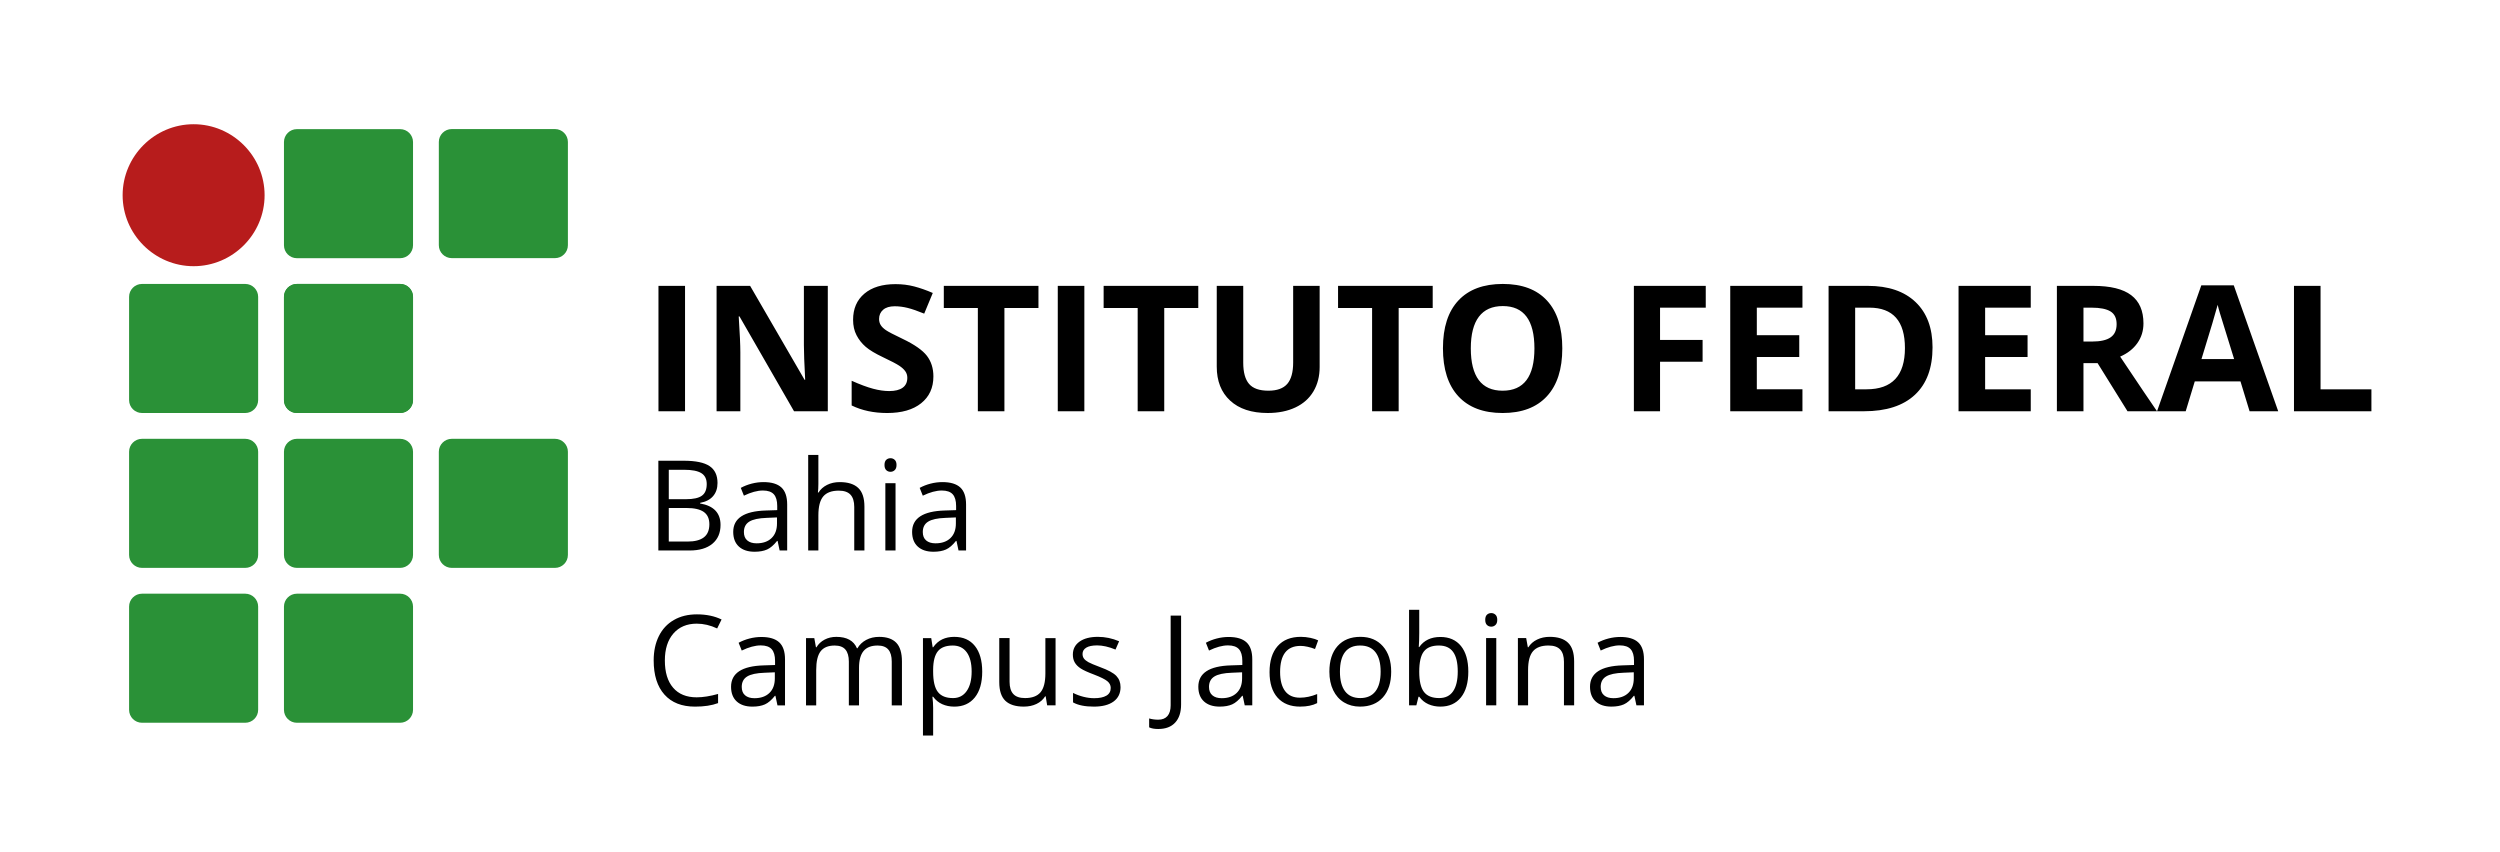 <?xml version="1.0" encoding="UTF-8"?>
<!DOCTYPE svg PUBLIC "-//W3C//DTD SVG 1.1//EN" "http://www.w3.org/Graphics/SVG/1.1/DTD/svg11.dtd">
<!-- Creator: CorelDRAW 2018 (64-Bit) -->
<svg xmlns="http://www.w3.org/2000/svg" xml:space="preserve" width="25.827in" height="8.8in" version="1.1" style="shape-rendering:geometricPrecision; text-rendering:geometricPrecision; image-rendering:optimizeQuality; fill-rule:evenodd; clip-rule:evenodd"
viewBox="0 0 4668.81 1590.82"
 xmlns:xlink="http://www.w3.org/1999/xlink">
 <defs>
  <style type="text/css">
   <![CDATA[
    .fil0 {fill:none}
    .fil2 {fill:#2A9137}
    .fil1 {fill:#B71C1C}
    .fil3 {fill:black;fill-rule:nonzero}
   ]]>
  </style>
 </defs>
 <g id="Layer_x0020_1">
  <polygon class="fil0" points="-0,0 4668.81,0 4668.81,1590.82 -0,1590.82 "/>
  <path class="fil1" d="M361.55 232l0 0c72.91,0 132.57,59.65 132.57,132.57l0 0c0,72.91 -59.65,132.57 -132.57,132.57l-0 0c-72.91,0 -132.57,-59.65 -132.57,-132.57l0 -0c0,-72.91 59.65,-132.57 132.57,-132.57z"/>
  <path class="fil2" d="M554.38 241.16l192.83 0c13.26,0 24.1,10.85 24.1,24.1l0 192.83c0,13.26 -10.85,24.1 -24.1,24.1l-192.83 0c-13.26,0 -24.1,-10.85 -24.1,-24.1l0 -192.83c0,-13.26 10.85,-24.1 24.1,-24.1z"/>
  <path class="fil2" d="M843.61 241.03l192.83 0c13.26,0 24.1,10.85 24.1,24.1l0 192.83c0,13.26 -10.85,24.1 -24.1,24.1l-192.83 0c-13.26,0 -24.1,-10.85 -24.1,-24.1l0 -192.83c0,-13.26 10.85,-24.1 24.1,-24.1z"/>
  <path class="fil2" d="M265.14 530.27l192.83 0c13.26,0 24.1,10.85 24.1,24.1l0 192.83c0,13.26 -10.85,24.1 -24.1,24.1l-192.83 0c-13.26,0 -24.1,-10.85 -24.1,-24.1l0 -192.83c0,-13.26 10.85,-24.1 24.1,-24.1z"/>
  <path class="fil2" d="M554.38 530.27l192.83 0c13.26,0 24.1,10.85 24.1,24.1l0 192.83c0,13.26 -10.85,24.1 -24.1,24.1l-192.83 0c-13.26,0 -24.1,-10.85 -24.1,-24.1l0 -192.83c0,-13.26 10.85,-24.1 24.1,-24.1z"/>
  <path class="fil2" d="M265.14 819.51l192.83 0c13.26,0 24.1,10.85 24.1,24.1l0 192.83c0,13.26 -10.85,24.1 -24.1,24.1l-192.83 0c-13.26,0 -24.1,-10.85 -24.1,-24.1l0 -192.83c0,-13.26 10.85,-24.1 24.1,-24.1z"/>
  <path class="fil2" d="M554.38 819.51l192.83 0c13.26,0 24.1,10.85 24.1,24.1l0 192.83c0,13.26 -10.85,24.1 -24.1,24.1l-192.83 0c-13.26,0 -24.1,-10.85 -24.1,-24.1l0 -192.83c0,-13.26 10.85,-24.1 24.1,-24.1z"/>
  <path class="fil2" d="M265.14 1108.75l192.83 0c13.26,0 24.1,10.85 24.1,24.1l0 192.83c0,13.26 -10.85,24.1 -24.1,24.1l-192.83 0c-13.26,0 -24.1,-10.85 -24.1,-24.1l0 -192.83c0,-13.26 10.85,-24.1 24.1,-24.1z"/>
  <path class="fil2" d="M554.38 1108.75l192.83 0c13.26,0 24.1,10.85 24.1,24.1l0 192.83c0,13.26 -10.85,24.1 -24.1,24.1l-192.83 0c-13.26,0 -24.1,-10.85 -24.1,-24.1l0 -192.83c0,-13.26 10.85,-24.1 24.1,-24.1z"/>
  <path class="fil2" d="M843.61 819.51l192.83 0c13.26,0 24.1,10.85 24.1,24.1l0 192.83c0,13.26 -10.85,24.1 -24.1,24.1l-192.83 0c-13.26,0 -24.1,-10.85 -24.1,-24.1l0 -192.83c0,-13.26 10.85,-24.1 24.1,-24.1z"/>
  <path class="fil3" d="M1229.68 768.03l0 -234.15 49.63 0 0 234.15 -49.63 0zm316.24 0l-63.07 0 -101.88 -177.14 -1.42 0c2.02,31.32 3.06,53.62 3.06,66.95l0 110.19 -44.38 0 0 -234.15 62.64 0 101.66 175.39 1.15 0c-1.64,-30.44 -2.4,-51.98 -2.4,-64.55l0 -110.84 44.65 0 0 234.15zm197.2 -64.93c0,21.15 -7.65,37.77 -22.85,49.96 -15.19,12.19 -36.4,18.26 -63.51,18.26 -24.98,0 -47.11,-4.7 -66.3,-14.1l0 -46.13c15.8,7.05 29.19,12.02 40.12,14.92 10.93,2.9 20.93,4.32 30.01,4.32 10.93,0 19.29,-2.08 25.09,-6.23 5.85,-4.15 8.74,-10.38 8.74,-18.58 0,-4.59 -1.26,-8.69 -3.83,-12.24 -2.57,-3.61 -6.34,-7.05 -11.31,-10.33 -4.97,-3.33 -15.08,-8.64 -30.33,-15.85 -14.32,-6.78 -25.09,-13.23 -32.25,-19.4 -7.16,-6.18 -12.84,-13.39 -17.11,-21.64 -4.32,-8.2 -6.45,-17.82 -6.45,-28.8 0,-20.71 7.05,-37 21.1,-48.86 14.05,-11.86 33.45,-17.76 58.21,-17.76 12.19,0 23.77,1.42 34.87,4.32 11.04,2.9 22.57,6.94 34.65,12.19l-16.01 38.59c-12.52,-5.14 -22.85,-8.69 -30.99,-10.71 -8.2,-2.02 -16.23,-3.06 -24.1,-3.06 -9.4,0 -16.62,2.19 -21.64,6.56 -5.03,4.37 -7.54,10.11 -7.54,17.16 0,4.37 1.04,8.2 3.06,11.42 2.02,3.28 5.25,6.39 9.67,9.46 4.43,3.06 14.92,8.53 31.48,16.4 21.92,10.49 36.89,20.99 45.04,31.48 8.09,10.55 12.19,23.39 12.19,38.7zm132.65 64.93l-49.63 0 0 -192.83 -63.57 0 0 -41.32 176.76 0 0 41.32 -63.57 0 0 192.83zm99.64 0l0 -234.15 49.63 0 0 234.15 -49.63 0zm198.84 0l-49.63 0 0 -192.83 -63.57 0 0 -41.32 176.76 0 0 41.32 -63.57 0 0 192.83zm290.22 -234.15l0 151.56c0,17.27 -3.88,32.47 -11.59,45.47 -7.76,13.06 -18.91,23.01 -33.56,29.95 -14.65,6.94 -31.92,10.44 -51.92,10.44 -30.06,0 -53.45,-7.71 -70.12,-23.17 -16.67,-15.41 -24.98,-36.51 -24.98,-63.35l0 -150.9 49.46 0 0 143.36c0,18.09 3.66,31.32 10.88,39.73 7.27,8.47 19.29,12.68 36.07,12.68 16.23,0 27.98,-4.26 35.31,-12.73 7.32,-8.47 10.99,-21.81 10.99,-39.95l0 -143.09 49.46 0zm147.57 234.15l-49.63 0 0 -192.83 -63.57 0 0 -41.32 176.76 0 0 41.32 -63.57 0 0 192.83zm305.58 -117.35c0,38.81 -9.56,68.59 -28.8,89.42 -19.24,20.82 -46.79,31.21 -82.64,31.21 -35.85,0 -63.4,-10.38 -82.64,-31.21 -19.24,-20.82 -28.8,-50.72 -28.8,-89.69 0,-38.97 9.62,-68.76 28.91,-89.31 19.24,-20.55 46.89,-30.83 82.86,-30.83 35.96,0 63.51,10.33 82.53,31.04 19.07,20.71 28.59,50.5 28.59,89.36zm-170.85 0c0,26.18 4.97,45.86 14.87,59.14 9.95,13.23 24.81,19.84 44.54,19.84 39.63,0 59.41,-26.34 59.41,-78.98 0,-52.74 -19.68,-79.09 -59.08,-79.09 -19.79,0 -34.65,6.67 -44.71,19.95 -10,13.28 -15.03,33.01 -15.03,59.14zm353.4 117.35l-48.86 0 0 -234.15 134.24 0 0 40.66 -85.37 0 0 60.34 79.47 0 0 40.66 -79.47 0 0 92.48zm265.95 0l-134.84 0 0 -234.15 134.84 0 0 40.66 -85.21 0 0 51.49 79.25 0 0 40.66 -79.25 0 0 60.34 85.21 0 0 40.99zm242.95 -119.31c0,38.53 -10.93,68.05 -32.85,88.54 -21.97,20.5 -53.62,30.77 -95.05,30.77l-66.24 0 0 -234.15 73.46 0c38.2,0 67.88,10.11 89.03,30.28 21.1,20.17 31.65,48.37 31.65,84.55zm-51.54 1.26c0,-50.28 -22.19,-75.43 -66.57,-75.43l-26.4 0 0 152.49 21.32 0c47.77,0 71.65,-25.69 71.65,-77.06zm234.97 118.06l-134.84 0 0 -234.15 134.84 0 0 40.66 -85.21 0 0 51.49 79.25 0 0 40.66 -79.25 0 0 60.34 85.21 0 0 40.99zm98.44 -130.19l16.01 0c15.69,0 27.27,-2.62 34.71,-7.87 7.49,-5.19 11.2,-13.44 11.2,-24.65 0,-11.1 -3.83,-19.02 -11.42,-23.72 -7.65,-4.7 -19.46,-7.05 -35.47,-7.05l-15.03 0 0 63.29zm0 40.34l0 89.85 -49.63 0 0 -234.15 68.21 0c31.81,0 55.31,5.79 70.56,17.38 15.3,11.59 22.9,29.19 22.9,52.74 0,13.77 -3.77,26.02 -11.37,36.78 -7.54,10.71 -18.25,19.13 -32.14,25.2 35.2,52.63 58.15,86.68 68.81,102.04l-55.09 0 -55.86 -89.85 -26.4 0zm310.23 89.85l-17 -55.75 -85.37 0 -16.94 55.75 -53.51 0 82.64 -235.13 60.67 0 82.97 235.13 -53.45 0zm-28.86 -97.4c-15.69,-50.5 -24.54,-79.09 -26.51,-85.7 -1.97,-6.61 -3.39,-11.86 -4.21,-15.69 -3.55,13.66 -13.66,47.44 -30.28,101.39l61 0zm111.77 97.4l0 -234.15 49.63 0 0 193.15 94.99 0 0 40.99 -144.62 0z"/>
  <path class="fil3" d="M1229.45 860.44l47.35 0c22.23,0 38.35,3.33 48.25,9.98 9.94,6.65 14.91,17.18 14.91,31.54 0,9.94 -2.74,18.16 -8.29,24.61 -5.56,6.46 -13.62,10.64 -24.26,12.56l0 1.13c25.47,4.34 38.19,17.73 38.19,40.11 0,14.99 -5.09,26.69 -15.18,35.1 -10.13,8.41 -24.3,12.6 -42.49,12.6l-58.46 0 0 -167.63zm19.49 71.84l32.09 0c13.77,0 23.67,-2.15 29.7,-6.5 6.07,-4.3 9.08,-11.58 9.08,-21.83 0,-9.39 -3.36,-16.2 -10.09,-20.35 -6.73,-4.19 -17.41,-6.26 -32.09,-6.26l-28.68 0 0 54.94zm0 16.43l0 62.68 34.98 0c13.5,0 23.71,-2.62 30.52,-7.86 6.85,-5.2 10.29,-13.42 10.29,-24.57 0,-10.37 -3.52,-18.04 -10.49,-22.93 -7,-4.89 -17.65,-7.32 -31.93,-7.32l-33.38 0zm207.03 79.35l-3.8 -17.88 -0.94 0c-6.26,7.87 -12.48,13.23 -18.7,16.04 -6.26,2.78 -14.01,4.19 -23.32,4.19 -12.48,0 -22.23,-3.21 -29.31,-9.63 -7.04,-6.46 -10.6,-15.57 -10.6,-27.47 0,-25.39 20.31,-38.7 60.84,-39.91l21.33 -0.7 0 -7.79c0,-9.82 -2.11,-17.1 -6.34,-21.79 -4.26,-4.7 -11.03,-7.04 -20.35,-7.04 -10.49,0 -22.3,3.21 -35.53,9.63l-5.83 -14.56c6.18,-3.36 12.95,-6.03 20.31,-7.94 7.39,-1.92 14.79,-2.86 22.19,-2.86 14.99,0 26.06,3.33 33.3,9.98 7.24,6.65 10.84,17.29 10.84,31.97l0 85.77 -14.09 0zm-43 -13.38c11.86,0 21.17,-3.25 27.9,-9.74 6.77,-6.5 10.17,-15.57 10.17,-27.27l0 -11.35 -19.06 0.82c-15.1,0.51 -26.02,2.86 -32.71,7.04 -6.69,4.15 -10.02,10.64 -10.02,19.41 0,6.89 2.07,12.13 6.26,15.69 4.15,3.6 9.98,5.4 17.45,5.4zm182.34 13.38l0 -81.27c0,-10.25 -2.31,-17.88 -7,-22.93 -4.66,-5.05 -11.97,-7.55 -21.91,-7.55 -13.23,0 -22.85,3.6 -28.96,10.76 -6.07,7.2 -9.12,18.98 -9.12,35.33l0 65.66 -19.02 0 0 -178.43 19.02 0 0 54.04c0,6.5 -0.31,11.89 -0.9,16.16l1.14 0c3.76,-6.03 9.08,-10.8 16,-14.28 6.93,-3.48 14.83,-5.2 23.67,-5.2 15.38,0 26.92,3.64 34.59,10.96 7.67,7.28 11.5,18.9 11.5,34.78l0 81.97 -19.02 0zm77.12 0l-19.02 0 0 -125.6 19.02 0 0 125.6zm-20.62 -159.72c0,-4.34 1.06,-7.51 3.21,-9.55 2.15,-2.03 4.81,-3.05 8.02,-3.05 3.05,0 5.71,1.02 7.9,3.09 2.23,2.07 3.33,5.24 3.33,9.51 0,4.3 -1.1,7.51 -3.33,9.59 -2.19,2.11 -4.85,3.17 -7.9,3.17 -3.21,0 -5.87,-1.06 -8.02,-3.17 -2.15,-2.07 -3.21,-5.28 -3.21,-9.59zm138.24 159.72l-3.8 -17.88 -0.94 0c-6.26,7.87 -12.48,13.23 -18.7,16.04 -6.26,2.78 -14.01,4.19 -23.32,4.19 -12.48,0 -22.23,-3.21 -29.31,-9.63 -7.04,-6.46 -10.6,-15.57 -10.6,-27.47 0,-25.39 20.31,-38.7 60.84,-39.91l21.33 -0.7 0 -7.79c0,-9.82 -2.11,-17.1 -6.34,-21.79 -4.26,-4.7 -11.03,-7.04 -20.35,-7.04 -10.49,0 -22.3,3.21 -35.53,9.63l-5.83 -14.56c6.18,-3.36 12.95,-6.03 20.31,-7.94 7.39,-1.92 14.79,-2.86 22.19,-2.86 14.99,0 26.06,3.33 33.3,9.98 7.24,6.65 10.84,17.29 10.84,31.97l0 85.77 -14.09 0zm-43 -13.38c11.86,0 21.17,-3.25 27.9,-9.74 6.77,-6.5 10.17,-15.57 10.17,-27.27l0 -11.35 -19.06 0.82c-15.1,0.51 -26.02,2.86 -32.71,7.04 -6.69,4.15 -10.02,10.64 -10.02,19.41 0,6.89 2.07,12.13 6.26,15.69 4.15,3.6 9.98,5.4 17.45,5.4z"/>
  <path class="fil2" d="M554.38 530.27l192.83 0c13.26,0 24.1,10.85 24.1,24.1l0 192.83c0,13.26 -10.85,24.1 -24.1,24.1l-192.83 0c-13.26,0 -24.1,-10.85 -24.1,-24.1l0 -192.83c0,-13.26 10.85,-24.1 24.1,-24.1z"/>
  <path class="fil3" d="M1301.21 1164.71c-18.39,0 -32.95,6.14 -43.63,18.39 -10.64,12.29 -15.96,29.07 -15.96,50.4 0,21.95 5.13,38.89 15.42,50.83 10.25,11.97 24.92,17.96 43.98,17.96 11.66,0 25,-2.11 39.99,-6.3l0 17.1c-11.62,4.38 -25.94,6.57 -43,6.57 -24.69,0 -43.75,-7.47 -57.13,-22.46 -13.42,-14.99 -20.15,-36.27 -20.15,-63.86 0,-17.29 3.25,-32.44 9.7,-45.43 6.46,-12.99 15.77,-23.01 27.98,-30.01 12.17,-7.04 26.53,-10.56 43.04,-10.56 17.61,0 32.95,3.21 46.09,9.59l-8.26 16.75c-12.68,-5.99 -25.35,-8.96 -38.07,-8.96zm150.72 152.6l-3.8 -17.88 -0.94 0c-6.26,7.87 -12.48,13.23 -18.7,16.04 -6.26,2.78 -14.01,4.19 -23.32,4.19 -12.48,0 -22.23,-3.21 -29.31,-9.63 -7.04,-6.46 -10.6,-15.57 -10.6,-27.47 0,-25.39 20.31,-38.7 60.84,-39.91l21.33 -0.7 0 -7.79c0,-9.82 -2.11,-17.1 -6.34,-21.79 -4.26,-4.7 -11.03,-7.04 -20.35,-7.04 -10.49,0 -22.3,3.21 -35.53,9.63l-5.83 -14.56c6.18,-3.36 12.95,-6.03 20.31,-7.94 7.39,-1.92 14.79,-2.86 22.19,-2.86 14.99,0 26.06,3.33 33.3,9.98 7.24,6.65 10.84,17.29 10.84,31.97l0 85.77 -14.09 0zm-43 -13.38c11.86,0 21.17,-3.25 27.9,-9.74 6.77,-6.5 10.17,-15.57 10.17,-27.27l0 -11.35 -19.06 0.82c-15.1,0.51 -26.02,2.86 -32.71,7.04 -6.69,4.15 -10.02,10.64 -10.02,19.41 0,6.89 2.07,12.13 6.26,15.69 4.15,3.6 9.98,5.4 17.45,5.4zm256.41 13.38l0 -81.74c0,-9.98 -2.11,-17.49 -6.42,-22.5 -4.26,-5.01 -10.92,-7.51 -19.92,-7.51 -11.86,0 -20.58,3.4 -26.26,10.21 -5.63,6.81 -8.49,17.26 -8.49,31.38l0 70.16 -19.02 0 0 -81.74c0,-9.98 -2.15,-17.49 -6.42,-22.5 -4.26,-5.01 -10.96,-7.51 -20.07,-7.51 -11.9,0 -20.62,3.56 -26.18,10.72 -5.52,7.12 -8.29,18.86 -8.29,35.14l0 65.89 -19.02 0 0 -125.6 15.46 0 3.09 17.14 0.94 0c3.56,-6.1 8.65,-10.88 15.18,-14.32 6.53,-3.44 13.85,-5.16 21.95,-5.16 19.6,0 32.48,7.12 38.5,21.33l0.9 0c3.76,-6.57 9.19,-11.78 16.28,-15.61 7.12,-3.8 15.22,-5.71 24.3,-5.71 14.2,0 24.85,3.64 31.93,10.96 7.04,7.28 10.6,18.98 10.6,35.02l0 81.97 -19.06 0zm116.76 2.35c-8.18,0 -15.65,-1.53 -22.42,-4.54 -6.73,-3.01 -12.44,-7.67 -17.02,-13.93l-1.37 0c0.9,7.32 1.37,14.28 1.37,20.86l0 51.61 -19.02 0 0 -181.95 15.46 0 2.66 17.14 0.9 0c4.89,-6.89 10.6,-11.86 17.1,-14.91 6.5,-3.05 13.93,-4.58 22.34,-4.58 16.67,0 29.54,5.71 38.62,17.1 9.04,11.39 13.58,27.35 13.58,47.93 0,20.66 -4.62,36.7 -13.81,48.13 -9.23,11.43 -21.99,17.14 -38.38,17.14zm-2.74 -114.1c-12.83,0 -22.15,3.56 -27.86,10.64 -5.75,7.12 -8.69,18.43 -8.84,33.96l0 4.23c0,17.65 2.93,30.29 8.84,37.88 5.87,7.63 15.34,11.43 28.33,11.43 10.84,0 19.37,-4.38 25.51,-13.19 6.14,-8.8 9.23,-20.89 9.23,-36.35 0,-15.65 -3.09,-27.66 -9.23,-36.04 -6.14,-8.37 -14.83,-12.56 -25.98,-12.56zm106.04 -13.85l0 81.5c0,10.21 2.31,17.88 7,22.93 4.66,5.05 11.97,7.55 21.91,7.55 13.15,0 22.73,-3.6 28.84,-10.76 6.07,-7.2 9.12,-18.94 9.12,-35.22l0 -66.01 19.02 0 0 125.6 -15.69 0 -2.74 -16.79 -1.06 0c-3.87,6.18 -9.31,10.92 -16.24,14.2 -6.89,3.29 -14.79,4.93 -23.67,4.93 -15.3,0 -26.72,-3.64 -34.35,-10.88 -7.59,-7.28 -11.39,-18.9 -11.39,-34.86l0 -82.21 19.25 0zm207.26 91.36c0,11.7 -4.38,20.74 -13.07,27.08 -8.73,6.34 -20.93,9.51 -36.7,9.51 -16.63,0 -29.62,-2.62 -38.97,-7.9l0 -17.69c6.07,3.05 12.52,5.48 19.45,7.24 6.93,1.76 13.58,2.62 19.99,2.62 9.94,0 17.57,-1.6 22.93,-4.77 5.36,-3.17 8.02,-7.98 8.02,-14.48 0,-4.89 -2.11,-9.08 -6.38,-12.56 -4.23,-3.48 -12.48,-7.59 -24.81,-12.33 -11.7,-4.38 -19.99,-8.18 -24.92,-11.43 -4.93,-3.25 -8.61,-6.93 -11,-11.07 -2.43,-4.11 -3.6,-9.04 -3.6,-14.79 0,-10.25 4.15,-18.31 12.48,-24.26 8.33,-5.91 19.76,-8.88 34.28,-8.88 13.5,0 26.72,2.74 39.64,8.26l-6.77 15.5c-12.6,-5.2 -24.02,-7.79 -34.24,-7.79 -9.04,0 -15.85,1.41 -20.43,4.23 -4.58,2.86 -6.89,6.73 -6.89,11.7 0,3.36 0.86,6.22 2.58,8.61 1.72,2.35 4.5,4.62 8.33,6.77 3.8,2.11 11.15,5.24 21.99,9.27 14.91,5.44 24.96,10.92 30.21,16.39 5.24,5.52 7.86,12.44 7.86,20.78zm70.39 78.37c-7.2,0 -12.83,-1.02 -16.98,-3.09l0 -16.59c5.44,1.53 11.07,2.31 16.98,2.31 7.55,0 13.3,-2.31 17.26,-6.89 3.91,-4.58 5.91,-11.19 5.91,-19.84l0 -167.67 19.49 0 0 166.02c0,14.52 -3.68,25.79 -11.03,33.77 -7.32,7.98 -17.88,11.97 -31.62,11.97zm161.52 -44.14l-3.8 -17.88 -0.94 0c-6.26,7.87 -12.48,13.23 -18.7,16.04 -6.26,2.78 -14.01,4.19 -23.32,4.19 -12.48,0 -22.23,-3.21 -29.31,-9.63 -7.04,-6.46 -10.6,-15.57 -10.6,-27.47 0,-25.39 20.31,-38.7 60.84,-39.91l21.33 -0.7 0 -7.79c0,-9.82 -2.11,-17.1 -6.34,-21.79 -4.26,-4.7 -11.03,-7.04 -20.35,-7.04 -10.49,0 -22.3,3.21 -35.53,9.63l-5.83 -14.56c6.18,-3.36 12.95,-6.03 20.31,-7.94 7.39,-1.92 14.79,-2.86 22.18,-2.86 14.99,0 26.06,3.33 33.3,9.98 7.24,6.65 10.84,17.29 10.84,31.97l0 85.77 -14.09 0zm-43 -13.38c11.86,0 21.17,-3.25 27.9,-9.74 6.77,-6.5 10.17,-15.57 10.17,-27.27l0 -11.35 -19.06 0.82c-15.1,0.51 -26.02,2.86 -32.71,7.04 -6.69,4.15 -10.02,10.64 -10.02,19.41 0,6.89 2.07,12.13 6.26,15.69 4.15,3.6 9.98,5.4 17.45,5.4zm146.54 15.73c-18.19,0 -32.28,-5.6 -42.26,-16.79 -9.98,-11.23 -14.95,-27.08 -14.95,-47.54 0,-21.05 5.05,-37.29 15.18,-48.75 10.13,-11.46 24.53,-17.22 43.28,-17.22 6.03,0 12.05,0.67 18.12,1.96 6.03,1.29 10.76,2.82 14.2,4.62l-5.87 16.16c-4.19,-1.68 -8.76,-3.05 -13.73,-4.19 -4.97,-1.1 -9.35,-1.64 -13.19,-1.64 -25.51,0 -38.27,16.28 -38.27,48.83 0,15.42 3.09,27.27 9.31,35.53 6.26,8.26 15.46,12.36 27.7,12.36 10.45,0 21.21,-2.27 32.2,-6.77l0 16.9c-8.41,4.34 -18.98,6.53 -31.73,6.53zm169.97 -65.27c0,20.5 -5.16,36.51 -15.46,48.01 -10.33,11.5 -24.57,17.26 -42.77,17.26 -11.23,0 -21.21,-2.62 -29.93,-7.9 -8.69,-5.28 -15.42,-12.87 -20.15,-22.73 -4.77,-9.86 -7.12,-21.4 -7.12,-34.63 0,-20.5 5.13,-36.47 15.38,-47.89 10.21,-11.43 24.46,-17.14 42.61,-17.14 17.61,0 31.54,5.83 41.91,17.53 10.37,11.7 15.53,27.55 15.53,47.5zm-95.71 0c0,16.04 3.21,28.29 9.63,36.7 6.42,8.41 15.85,12.6 28.33,12.6 12.44,0 21.91,-4.19 28.37,-12.56 6.46,-8.37 9.67,-20.62 9.67,-36.74 0,-15.96 -3.21,-28.09 -9.67,-36.39 -6.46,-8.3 -16,-12.44 -28.6,-12.44 -12.48,0 -21.87,4.07 -28.21,12.25 -6.34,8.18 -9.51,20.39 -9.51,36.58zm187.54 -64.8c16.51,0 29.35,5.63 38.5,16.9 9.12,11.31 13.69,27.27 13.69,47.89 0,20.66 -4.62,36.7 -13.81,48.13 -9.23,11.43 -21.99,17.14 -38.38,17.14 -8.18,0 -15.65,-1.53 -22.42,-4.54 -6.73,-3.01 -12.44,-7.67 -17.02,-13.93l-1.37 0 -4.03 16.12 -13.62 0 0 -178.43 19.02 0 0 43.35c0,9.7 -0.31,18.43 -0.9,26.18l0.9 0c8.88,-12.56 22.03,-18.82 39.44,-18.82zm-2.74 15.96c-12.99,0 -22.34,3.72 -28.09,11.19 -5.75,7.43 -8.61,19.99 -8.61,37.64 0,17.65 2.93,30.29 8.84,37.88 5.87,7.63 15.34,11.43 28.33,11.43 11.7,0 20.43,-4.27 26.14,-12.8 5.75,-8.49 8.61,-20.74 8.61,-36.74 0,-16.36 -2.86,-28.52 -8.61,-36.55 -5.71,-8.02 -14.59,-12.05 -26.61,-12.05zm107.17 111.75l-19.02 0 0 -125.6 19.02 0 0 125.6zm-20.62 -159.72c0,-4.34 1.06,-7.51 3.21,-9.55 2.15,-2.03 4.81,-3.05 8.02,-3.05 3.05,0 5.71,1.02 7.9,3.09 2.23,2.07 3.33,5.24 3.33,9.51 0,4.3 -1.1,7.51 -3.33,9.59 -2.19,2.11 -4.85,3.17 -7.9,3.17 -3.21,0 -5.87,-1.06 -8.02,-3.17 -2.15,-2.07 -3.21,-5.28 -3.21,-9.59zm147.01 159.72l0 -81.27c0,-10.25 -2.31,-17.88 -7,-22.93 -4.66,-5.05 -11.97,-7.55 -21.91,-7.55 -13.15,0 -22.77,3.56 -28.88,10.64 -6.14,7.12 -9.2,18.86 -9.2,35.22l0 65.89 -19.02 0 0 -125.6 15.46 0 3.09 17.14 0.94 0c3.91,-6.18 9.35,-11 16.39,-14.4 7.04,-3.4 14.87,-5.09 23.52,-5.09 15.14,0 26.53,3.64 34.16,10.96 7.67,7.28 11.46,18.98 11.46,35.02l0 81.97 -19.02 0zm135.34 0l-3.8 -17.88 -0.94 0c-6.26,7.87 -12.48,13.23 -18.7,16.04 -6.26,2.78 -14.01,4.19 -23.32,4.19 -12.48,0 -22.23,-3.21 -29.31,-9.63 -7.04,-6.46 -10.6,-15.57 -10.6,-27.47 0,-25.39 20.31,-38.7 60.84,-39.91l21.33 -0.7 0 -7.79c0,-9.82 -2.11,-17.1 -6.34,-21.79 -4.26,-4.7 -11.03,-7.04 -20.35,-7.04 -10.49,0 -22.3,3.21 -35.53,9.63l-5.83 -14.56c6.18,-3.36 12.95,-6.03 20.31,-7.94 7.39,-1.92 14.79,-2.86 22.19,-2.86 14.99,0 26.06,3.33 33.3,9.98 7.24,6.65 10.84,17.29 10.84,31.97l0 85.77 -14.09 0zm-43 -13.38c11.86,0 21.17,-3.25 27.9,-9.74 6.77,-6.5 10.17,-15.57 10.17,-27.27l0 -11.35 -19.06 0.82c-15.1,0.51 -26.02,2.86 -32.71,7.04 -6.69,4.15 -10.02,10.64 -10.02,19.41 0,6.89 2.07,12.13 6.26,15.69 4.15,3.6 9.98,5.4 17.45,5.4z"/>
 </g>
</svg>
